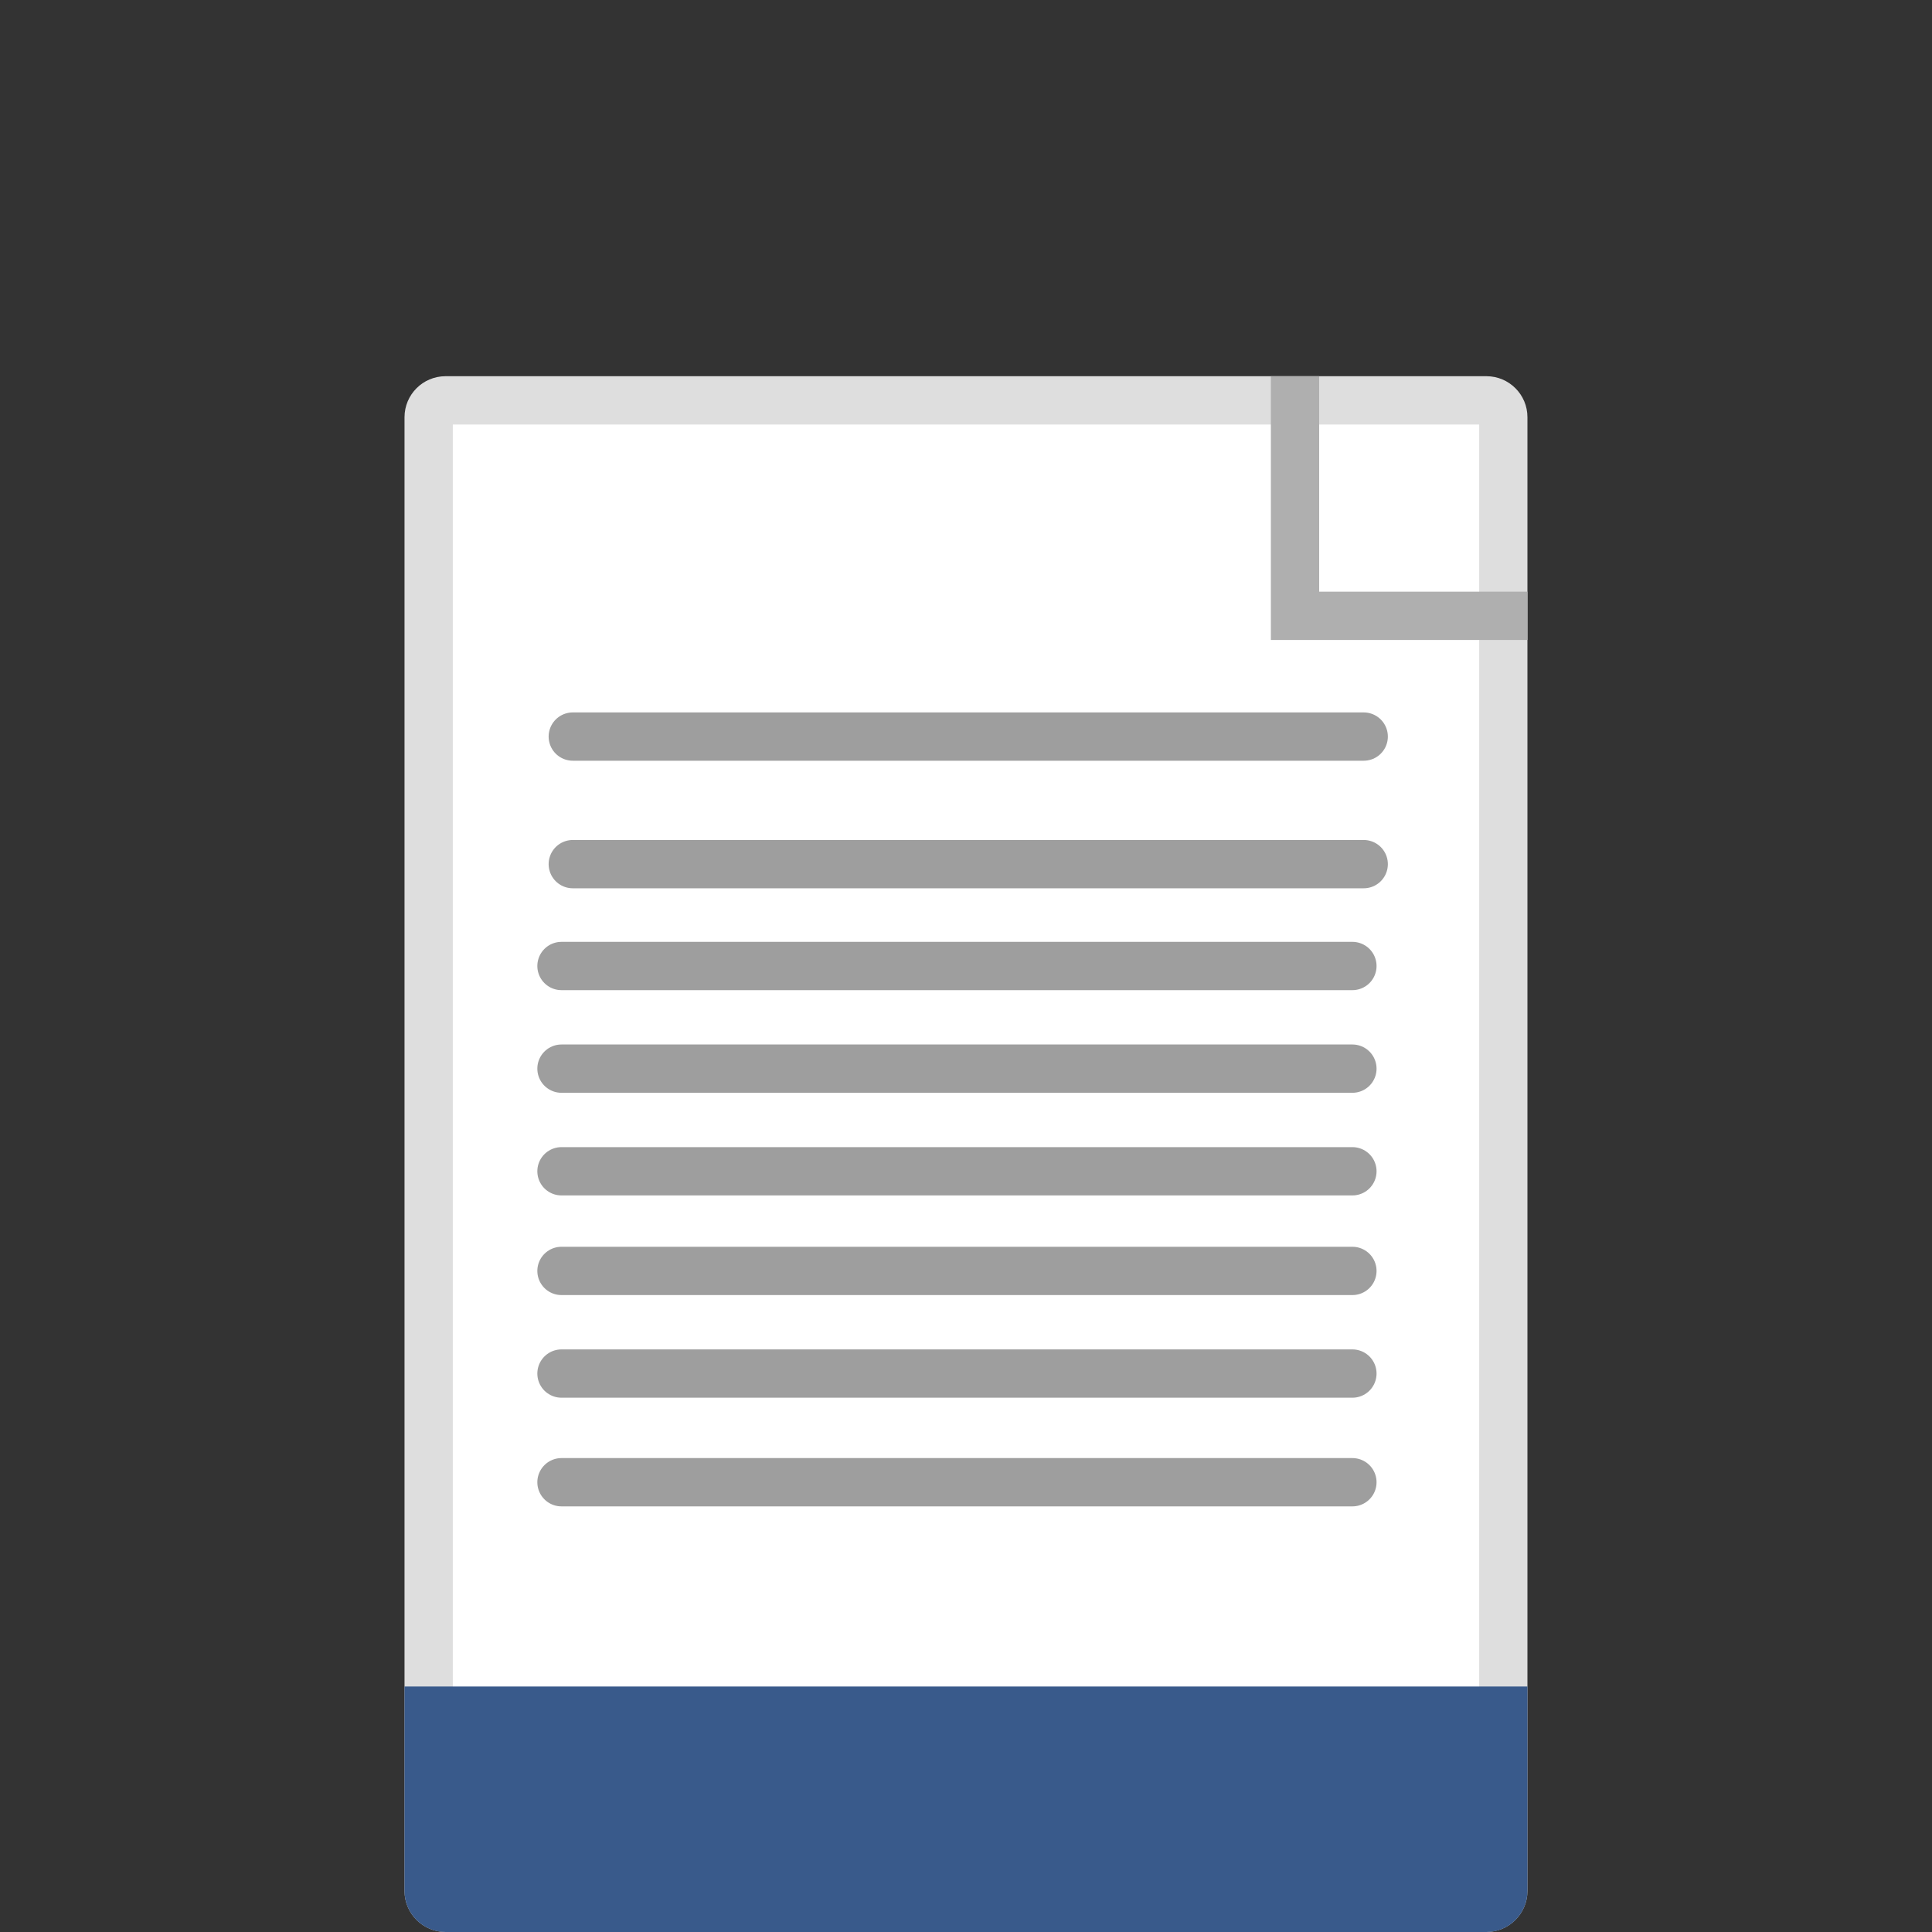 <?xml version="1.0" encoding="utf-8"?>
<!-- Generator: Adobe Illustrator 17.0.0, SVG Export Plug-In . SVG Version: 6.00 Build 0)  -->
<!DOCTYPE svg PUBLIC "-//W3C//DTD SVG 1.1//EN" "http://www.w3.org/Graphics/SVG/1.1/DTD/svg11.dtd">
<svg version="1.1" id="Calque_1" xmlns="http://www.w3.org/2000/svg" xmlns:xlink="http://www.w3.org/1999/xlink" x="0px" y="0px"
	 width="40px" height="40px" viewBox="0 0 40 40" enable-background="new 0 0 40 40" xml:space="preserve">
<rect x="0" y="0" width="40" height="40" fill="#333333" stroke="none"/>
<g>
	<path fill="#FFFFFF" d="M9.226,39.5c-0.193,0-0.351-0.157-0.351-0.351V8.64c0-0.193,0.157-0.351,0.351-0.351h21.549
		c0.193,0,0.351,0.157,0.351,0.351v30.51c0,0.193-0.157,0.351-0.351,0.351H9.226z"/>
	<path fill="#DEDEDE" d="M30.625,8.789V39H9.375V8.789H30.625 M30.775,7.789H9.225c-0.47,0-0.85,0.381-0.85,0.85v30.51
		c0,0.47,0.381,0.85,0.85,0.85h21.549c0.47,0,0.85-0.381,0.85-0.85V8.639C31.625,8.17,31.244,7.789,30.775,7.789L30.775,7.789z"/>
</g>
<path fill="#395A8B" d="M8.375,39.15c0,0.47,0.381,0.85,0.85,0.85h21.549c0.47,0,0.85-0.381,0.85-0.85v-4.233H8.375V39.15z"/>
<polyline fill="none" stroke="#AFAFAF" stroke-miterlimit="10" points="26.812,7.789 26.812,12.75 31.625,12.75 "/>
<line fill="none" stroke="#9E9E9E" stroke-linecap="round" stroke-miterlimit="10" x1="11.625" y1="30.688" x2="28" y2="30.688"/>
<line fill="none" stroke="#9E9E9E" stroke-linecap="round" stroke-miterlimit="10" x1="11.625" y1="28.438" x2="28" y2="28.438"/>
<line fill="none" stroke="#9E9E9E" stroke-linecap="round" stroke-miterlimit="10" x1="11.625" y1="26.313" x2="28" y2="26.313"/>
<line fill="none" stroke="#9E9E9E" stroke-linecap="round" stroke-miterlimit="10" x1="11.625" y1="24.25" x2="28" y2="24.25"/>
<line fill="none" stroke="#9E9E9E" stroke-linecap="round" stroke-miterlimit="10" x1="11.625" y1="22.125" x2="28" y2="22.125"/>
<line fill="none" stroke="#9E9E9E" stroke-linecap="round" stroke-miterlimit="10" x1="11.625" y1="20" x2="28" y2="20"/>
<line fill="none" stroke="#9E9E9E" stroke-linecap="round" stroke-miterlimit="10" x1="11.859" y1="17.891" x2="28.234" y2="17.891"/>
<line fill="none" stroke="#9E9E9E" stroke-linecap="round" stroke-miterlimit="10" x1="11.859" y1="15.25" x2="28.234" y2="15.25"/>
</svg>
